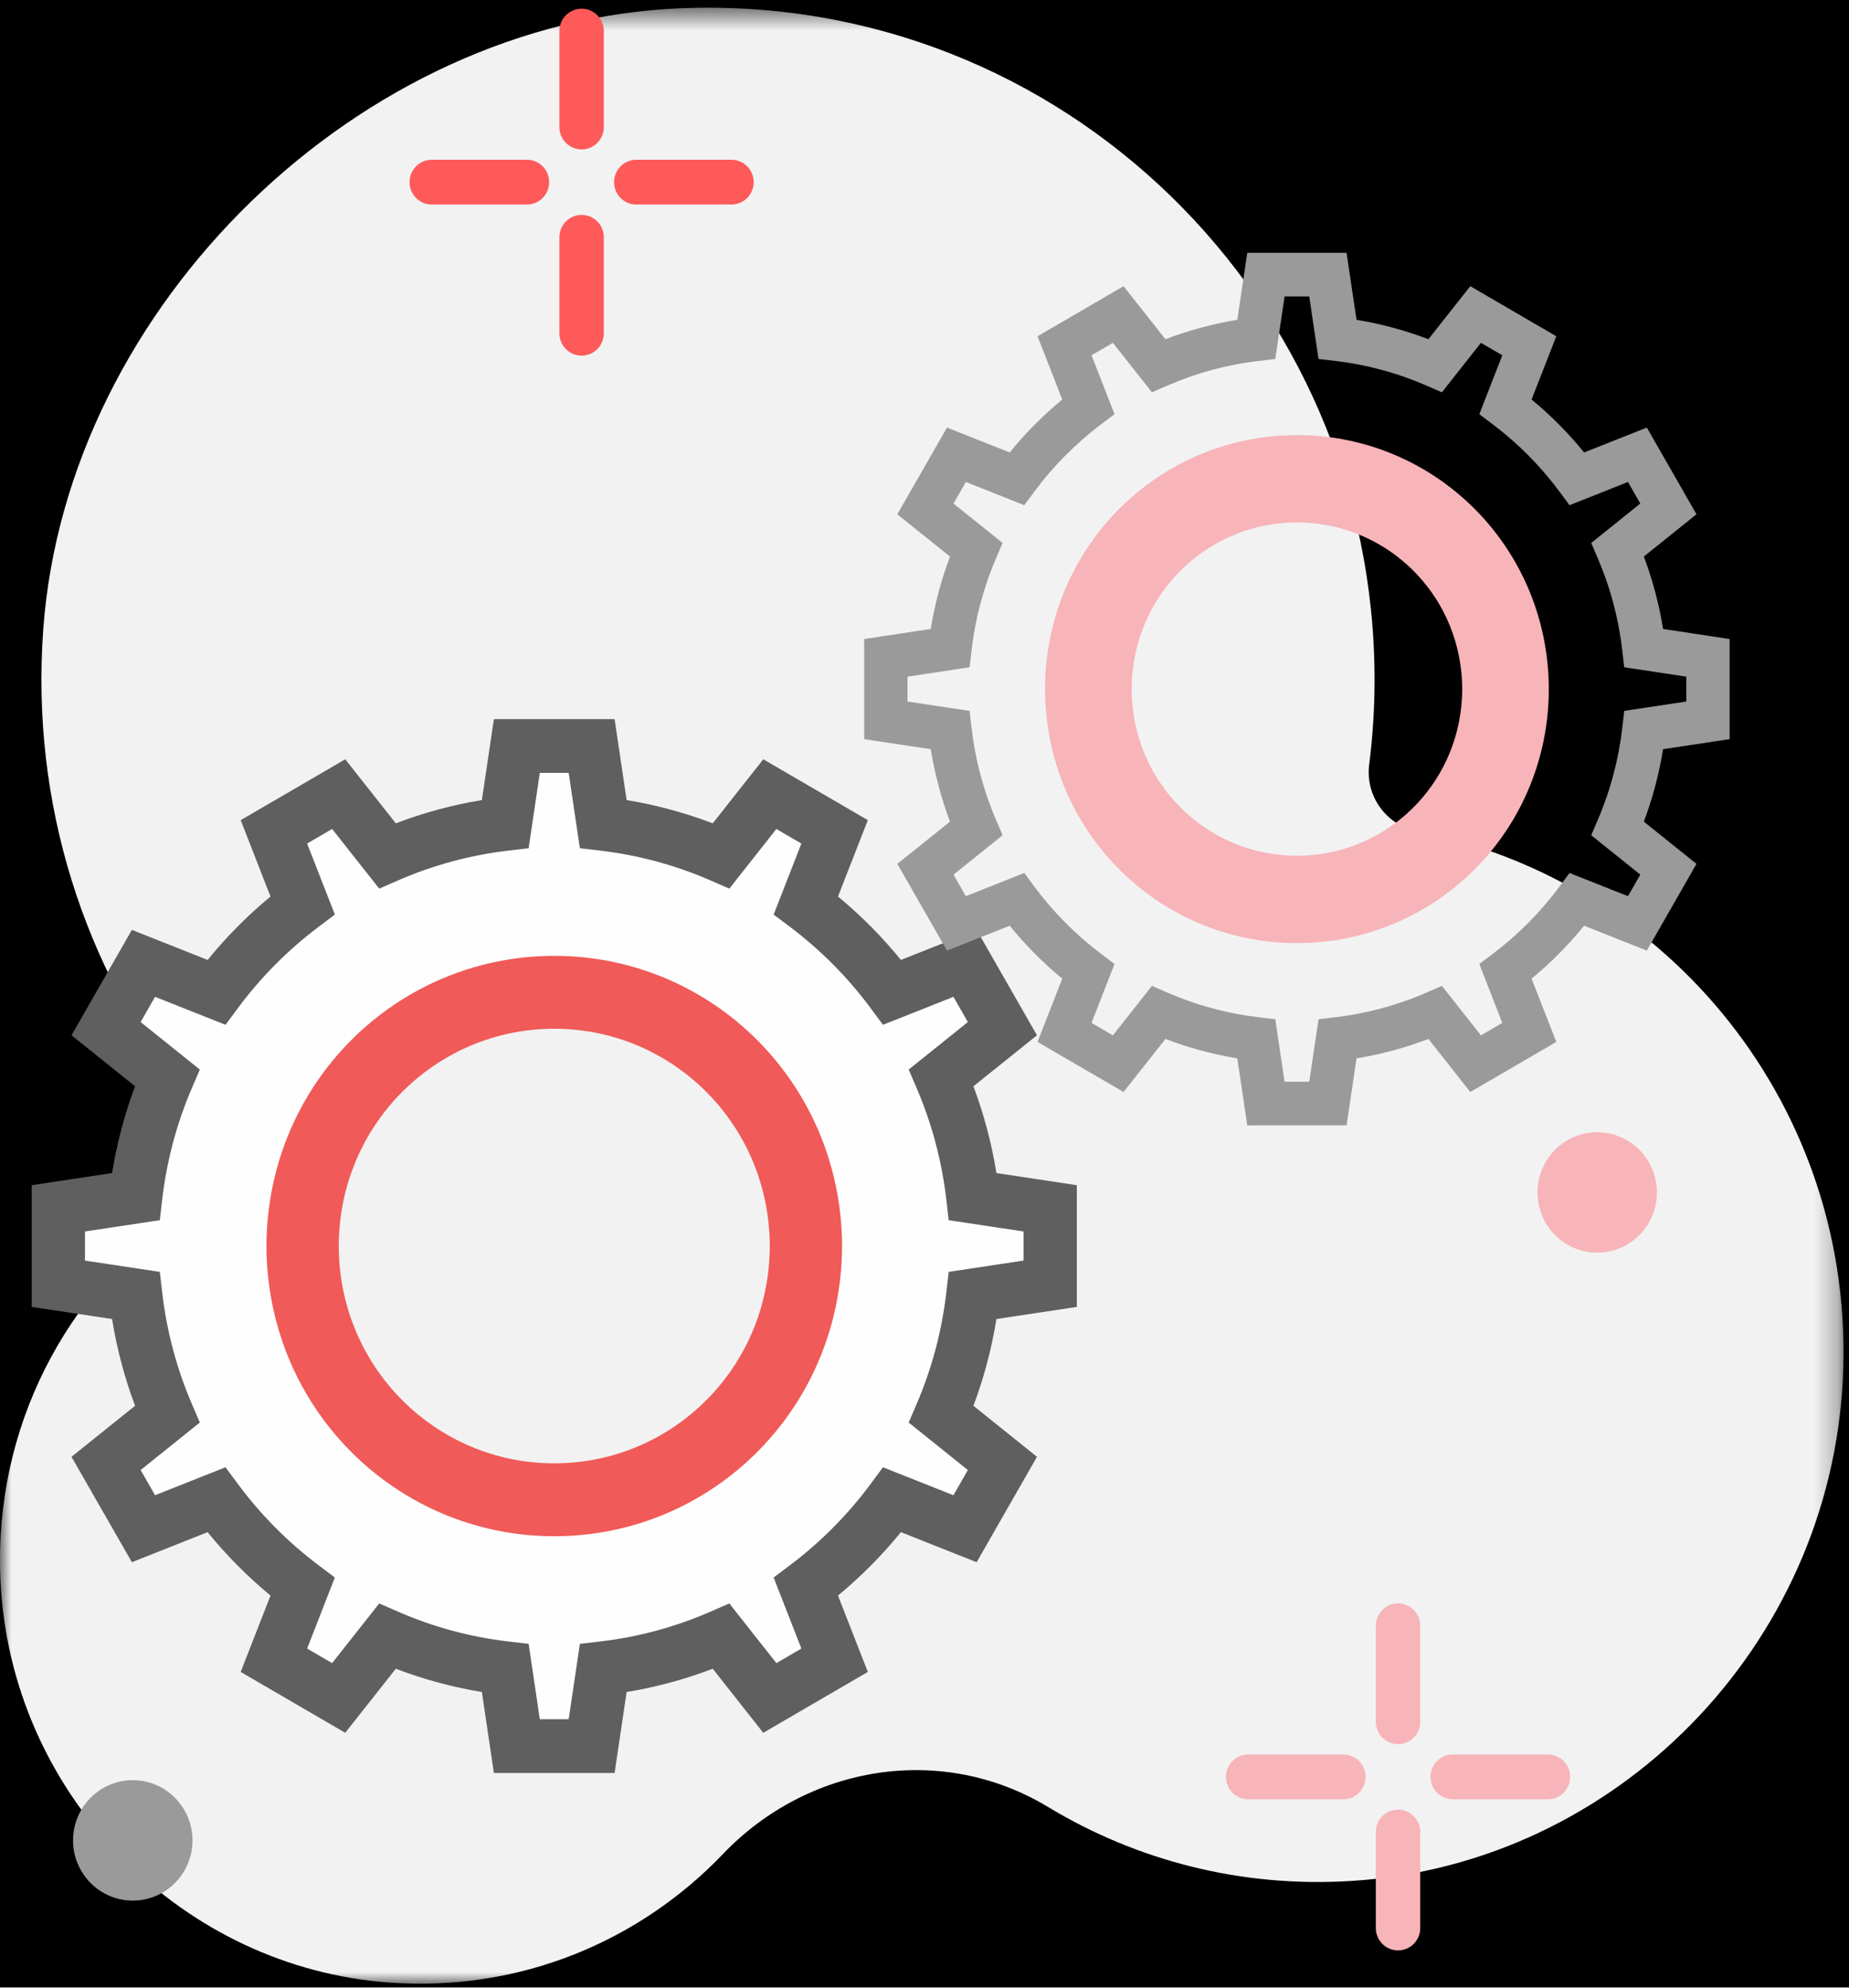 <?xml version="1.0" encoding="UTF-8"?>
<svg width="80px" height="86px" viewBox="0 0 80 86" version="1.1" xmlns="http://www.w3.org/2000/svg" xmlns:xlink="http://www.w3.org/1999/xlink">
    <!-- Generator: sketchtool 49.3 (51167) - http://www.bohemiancoding.com/sketch -->
    <title>31DD9112-DA77-4BB3-984E-75B119058596</title>
    <desc>Created with sketchtool.</desc>
    <defs>
        <rect id="path-1" x="18" y="17" width="442" height="493" rx="5"></rect>
        <filter x="-1.6%" y="-1.0%" width="103.2%" height="102.8%" filterUnits="objectBoundingBox" id="filter-2">
            <feOffset dx="0" dy="2" in="SourceAlpha" result="shadowOffsetOuter1"></feOffset>
            <feGaussianBlur stdDeviation="2" in="shadowOffsetOuter1" result="shadowBlurOuter1"></feGaussianBlur>
            <feComposite in="shadowBlurOuter1" in2="SourceAlpha" operator="out" result="shadowBlurOuter1"></feComposite>
            <feColorMatrix values="0 0 0 0 0   0 0 0 0 0   0 0 0 0 0  0 0 0 0.3 0" type="matrix" in="shadowBlurOuter1"></feColorMatrix>
        </filter>
        <polygon id="path-3" points="9.52216239e-16 86 9.52216239e-16 0.503 79.763 0.503 79.763 86"></polygon>
    </defs>
    <g id="tcaster-desktop" stroke="none" stroke-width="1" fill="none" fill-rule="evenodd">
        <g id="Artboard---1366x768-(W960px---12-Col.grid)-Copy-50" transform="translate(-40, -37)">
            <rect id="Rectangle-4" fill="#F3F3F3" opacity="0.2" x="-2" y="0" width="1368" height="775"></rect>
            <g id="Rectangle-Copy">
                <use fill="black" fill-opacity="1" filter="url(#filter-2)" xlink:href="#path-1"></use>
                <use fill-opacity="0" fill="#FFFFFF" fill-rule="evenodd" xlink:href="#path-1"></use>
            </g>
            <g id="detail-copy" transform="translate(30, 30)">
                <g id="engi-copy-2">
                    <g id="Page-1" transform="translate(10, 6.667)">
                        <g id="Group-3" transform="translate(0, 0.163)">
                            <mask id="mask-4" fill="white">
                                <use xlink:href="#path-3"></use>
                            </mask>
                            <g id="Clip-2"></g>
                            <path d="M45.349,78.355 C49.156,80.655 53.686,81.864 58.516,81.551 C69.943,80.813 79.153,71.39 79.733,59.859 C80.322,48.159 72.211,38.262 61.349,36.149 C59.995,35.886 59.066,34.633 59.24,33.253 C59.392,32.051 59.472,30.827 59.472,29.583 C59.472,13.147 45.95,-0.104 29.511,0.525 C15.589,1.057 2.898,13.371 1.873,27.381 C1.316,35.002 3.679,42.053 7.944,47.527 C9.263,49.219 8.947,51.717 7.244,53.013 C2.514,56.611 -0.418,62.481 0.048,69.016 C0.691,78.013 7.938,85.313 16.861,85.952 C22.528,86.358 27.69,84.144 31.279,80.39 C34.984,76.515 40.77,75.588 45.349,78.355" id="Fill-1" fill="#F2F2F2" mask="url(#mask-4)"></path>
                        </g>
                        <path d="M25.165,14.752 L25.165,10.6" id="Fill-4" fill="#AED038"></path>
                        <path d="M25.165,15.721 C24.634,15.721 24.203,15.288 24.203,14.753 L24.203,10.599 C24.203,10.065 24.634,9.631 25.165,9.631 C25.695,9.631 26.125,10.065 26.125,10.599 L26.125,14.753 C26.125,15.288 25.695,15.721 25.165,15.721" id="Fill-6" fill="#FF5A5A"></path>
                        <path d="M25.165,5.83 L25.165,1.677" id="Fill-8" fill="#AED038"></path>
                        <path d="M25.165,6.799 C24.634,6.799 24.203,6.365 24.203,5.83 L24.203,1.677 C24.203,1.142 24.634,0.708 25.165,0.708 C25.695,0.708 26.125,1.142 26.125,1.677 L26.125,5.83 C26.125,6.365 25.695,6.799 25.165,6.799" id="Fill-10" fill="#FF5A5A"></path>
                        <path d="M18.681,8.215 L22.799,8.215" id="Fill-12" fill="#AED038"></path>
                        <path d="M22.8,9.183 L18.681,9.183 C18.15,9.183 17.72,8.75 17.72,8.215 C17.72,7.679 18.15,7.246 18.681,7.246 L22.8,7.246 C23.331,7.246 23.76,7.679 23.76,8.215 C23.76,8.75 23.331,9.183 22.8,9.183" id="Fill-14" fill="#FF5A5A"></path>
                        <path d="M27.529,8.215 L31.648,8.215" id="Fill-16" fill="#AED038"></path>
                        <path d="M31.648,9.183 L27.529,9.183 C26.999,9.183 26.568,8.75 26.568,8.215 C26.568,7.679 26.999,7.246 27.529,7.246 L31.648,7.246 C32.179,7.246 32.609,7.679 32.609,8.215 C32.609,8.75 32.179,9.183 31.648,9.183" id="Fill-18" fill="#FF5A5A"></path>
                        <path d="M71.688,51.928 C71.688,53.366 70.532,54.532 69.105,54.532 C67.679,54.532 66.522,53.366 66.522,51.928 C66.522,50.489 67.679,49.323 69.105,49.323 C70.532,49.323 71.688,50.489 71.688,51.928" id="Fill-20" fill="#F7B4B9"></path>
                        <path d="M8.328,79.963 C8.328,81.401 7.171,82.567 5.745,82.567 C4.318,82.567 3.161,81.401 3.161,79.963 C3.161,78.524 4.318,77.357 5.745,77.357 C7.171,77.357 8.328,78.524 8.328,79.963" id="Fill-22" fill="#9A9A9A"></path>
                        <path d="M60.488,83.753 L60.488,79.6" id="Fill-24" fill="#ADD038"></path>
                        <path d="M60.488,84.722 C59.957,84.722 59.527,84.289 59.527,83.753 L59.527,79.6 C59.527,79.065 59.957,78.631 60.488,78.631 C61.019,78.631 61.449,79.065 61.449,79.6 L61.449,83.753 C61.449,84.289 61.019,84.722 60.488,84.722" id="Fill-26" fill="#F7B4B9"></path>
                        <path d="M60.488,74.831 L60.488,70.678" id="Fill-28" fill="#ADD038"></path>
                        <path d="M60.488,75.799 C59.957,75.799 59.527,75.366 59.527,74.831 L59.527,70.677 C59.527,70.143 59.957,69.709 60.488,69.709 C61.019,69.709 61.449,70.143 61.449,70.677 L61.449,74.831 C61.449,75.366 61.019,75.799 60.488,75.799" id="Fill-30" fill="#F7B4B9"></path>
                        <path d="M54.004,77.215 L58.123,77.215" id="Fill-32" fill="#ADD038"></path>
                        <path d="M58.123,78.184 L54.005,78.184 C53.475,78.184 53.043,77.751 53.043,77.215 C53.043,76.68 53.475,76.247 54.005,76.247 L58.123,76.247 C58.654,76.247 59.084,76.68 59.084,77.215 C59.084,77.751 58.654,78.184 58.123,78.184" id="Fill-34" fill="#F7B4B9"></path>
                        <path d="M62.853,77.215 L66.972,77.215" id="Fill-36" fill="#ADD038"></path>
                        <path d="M66.972,78.184 L62.854,78.184 C62.323,78.184 61.892,77.751 61.892,77.215 C61.892,76.68 62.323,76.247 62.854,76.247 L66.972,76.247 C67.503,76.247 67.933,76.68 67.933,77.215 C67.933,77.751 67.503,78.184 66.972,78.184" id="Fill-38" fill="#F7B4B9"></path>
                        <path d="M23.981,65.225 C18.38,65.225 13.755,60.939 13.159,55.45 C13.116,55.054 13.092,54.653 13.092,54.246 C13.092,53.839 13.116,53.438 13.159,53.043 C13.755,47.553 18.38,43.267 23.981,43.267 C29.581,43.267 34.206,47.553 34.802,53.043 C34.845,53.438 34.869,53.839 34.869,54.246 C34.869,54.653 34.845,55.054 34.802,55.45 C34.206,60.939 29.581,65.225 23.981,65.225 Z M42.09,52.109 C41.881,50.302 41.415,48.575 40.724,46.966 L43.372,44.841 L42.562,43.428 L41.754,42.016 L38.601,43.266 C37.544,41.838 36.285,40.571 34.869,39.504 L36.111,36.324 L34.709,35.509 L33.308,34.693 L31.202,37.361 C29.606,36.664 27.892,36.192 26.099,35.982 L25.598,32.61 L23.981,32.61 L22.363,32.61 L21.862,35.982 C20.069,36.192 18.355,36.664 16.759,37.361 L14.654,34.693 L13.252,35.509 L11.851,36.324 L13.092,39.504 C11.676,40.571 10.417,41.838 9.36,43.266 L6.207,42.016 L5.399,43.428 L4.589,44.841 L7.237,46.966 C6.547,48.575 6.08,50.302 5.871,52.109 L2.524,52.615 L2.524,54.246 L2.524,55.878 L5.871,56.382 C6.08,58.189 6.547,59.917 7.237,61.526 L4.589,63.652 L5.399,65.064 L6.207,66.477 L9.36,65.226 C10.418,66.654 11.676,67.922 13.092,68.988 L11.851,72.168 L13.252,72.984 L14.654,73.799 L16.759,71.13 C18.355,71.828 20.069,72.3 21.862,72.511 L22.363,75.882 L23.981,75.882 L25.598,75.882 L26.099,72.511 C27.892,72.3 29.606,71.828 31.202,71.13 L33.308,73.799 L34.709,72.984 L36.111,72.168 L34.869,68.988 C36.285,67.922 37.544,66.654 38.601,65.226 L41.754,66.477 L42.562,65.064 L43.372,63.652 L40.724,61.526 C41.415,59.917 41.881,58.189 42.09,56.382 L45.438,55.878 L45.438,54.246 L45.438,52.615 L42.09,52.109 Z" id="Fill-40" fill="#FEFEFE"></path>
                        <path d="M23.981,44.43 C19.006,44.43 14.847,48.188 14.305,53.169 C14.266,53.535 14.245,53.897 14.245,54.246 C14.245,54.595 14.266,54.957 14.305,55.322 C14.847,60.305 19.006,64.062 23.981,64.062 C28.955,64.062 33.114,60.305 33.657,55.323 C33.696,54.956 33.716,54.593 33.716,54.246 C33.716,53.899 33.696,53.536 33.656,53.168 C33.114,48.188 28.955,44.43 23.981,44.43 Z M23.981,66.388 C17.827,66.388 12.682,61.74 12.013,55.576 C11.964,55.128 11.939,54.68 11.939,54.246 C11.939,53.812 11.964,53.364 12.013,52.916 C12.682,46.752 17.827,42.105 23.981,42.105 C30.134,42.105 35.279,46.752 35.949,52.916 C35.998,53.368 36.022,53.815 36.022,54.246 C36.022,54.676 35.998,55.124 35.949,55.576 C35.279,61.74 30.134,66.388 23.981,66.388 Z M23.356,74.72 L24.605,74.72 L25.089,71.459 L25.966,71.356 C27.616,71.163 29.224,70.728 30.744,70.064 L31.555,69.71 L33.592,72.292 L34.673,71.662 L33.473,68.588 L34.179,68.056 C35.51,67.054 36.688,65.867 37.676,64.53 L38.203,63.818 L41.252,65.028 L41.876,63.938 L39.315,61.882 L39.667,61.065 C40.322,59.536 40.752,57.915 40.945,56.248 L41.046,55.364 L44.285,54.876 L44.285,53.616 L41.046,53.128 L40.945,52.244 C40.752,50.578 40.322,48.958 39.667,47.428 L39.315,46.611 L41.876,44.555 L41.252,43.464 L38.203,44.674 L37.676,43.962 C36.687,42.624 35.51,41.438 34.179,40.436 L33.473,39.905 L34.673,36.832 L33.591,36.201 L31.555,38.782 L30.744,38.428 C29.226,37.765 27.618,37.331 25.966,37.137 L25.089,37.034 L24.605,33.774 L23.356,33.774 L22.872,37.034 L21.995,37.137 C20.344,37.331 18.736,37.765 17.218,38.428 L16.408,38.782 L14.37,36.201 L13.288,36.831 L14.488,39.905 L13.782,40.436 C12.451,41.44 11.273,42.626 10.285,43.962 L9.758,44.674 L6.709,43.464 L6.085,44.555 L8.646,46.611 L8.295,47.428 C7.639,48.957 7.209,50.578 7.017,52.244 L6.915,53.128 L3.677,53.616 L3.677,54.876 L6.915,55.364 L7.017,56.248 C7.209,57.916 7.639,59.536 8.295,61.065 L8.646,61.882 L6.085,63.938 L6.709,65.028 L9.757,63.818 L10.284,64.53 C11.274,65.868 12.452,67.055 13.782,68.056 L14.488,68.588 L13.288,71.662 L14.37,72.292 L16.408,69.71 L17.218,70.064 C18.738,70.728 20.345,71.163 21.995,71.356 L22.872,71.459 L23.356,74.72 Z M26.592,77.045 L21.369,77.045 L20.849,73.542 C19.576,73.333 18.329,72.996 17.125,72.535 L14.937,75.307 L10.414,72.674 L11.704,69.369 C10.708,68.546 9.797,67.628 8.982,66.626 L5.706,67.926 L3.094,63.366 L5.844,61.158 C5.389,59.946 5.056,58.69 4.849,57.404 L1.371,56.88 L1.371,51.614 L4.849,51.088 C5.056,49.804 5.389,48.547 5.844,47.334 L3.094,45.127 L5.706,40.567 L8.982,41.867 C9.797,40.866 10.708,39.947 11.704,39.124 L10.414,35.819 L14.937,33.186 L17.125,35.957 C18.328,35.497 19.575,35.16 20.849,34.95 L21.369,31.448 L26.592,31.448 L27.112,34.95 C28.386,35.16 29.633,35.497 30.837,35.957 L33.025,33.186 L37.548,35.818 L36.257,39.124 C37.253,39.946 38.164,40.865 38.979,41.867 L42.256,40.567 L44.867,45.127 L42.117,47.334 C42.572,48.548 42.905,49.804 43.112,51.088 L46.591,51.614 L46.591,56.88 L43.112,57.404 C42.905,58.689 42.572,59.945 42.117,61.158 L44.867,63.366 L42.256,67.926 L38.979,66.626 C38.164,67.627 37.253,68.546 36.257,69.369 L37.548,72.674 L33.024,75.307 L30.837,72.535 C29.632,72.996 28.385,73.333 27.112,73.542 L26.592,77.045 Z" id="Fill-42" fill="#5F5F5F"></path>
                        <path d="M23.981,44.844 C19.216,44.844 15.232,48.442 14.713,53.214 C14.675,53.566 14.656,53.912 14.656,54.246 C14.656,54.58 14.675,54.926 14.713,55.277 C15.232,60.05 19.216,63.648 23.981,63.648 C28.746,63.648 32.73,60.05 33.249,55.278 C33.286,54.926 33.306,54.578 33.306,54.246 C33.306,53.914 33.286,53.566 33.249,53.214 C32.73,48.442 28.746,44.844 23.981,44.844 M23.981,66.802 C17.618,66.802 12.297,61.996 11.605,55.622 C11.554,55.158 11.528,54.694 11.528,54.246 C11.528,53.798 11.554,53.334 11.605,52.87 C12.297,46.497 17.618,41.691 23.981,41.691 C30.344,41.691 35.664,46.497 36.357,52.871 C36.407,53.338 36.433,53.8 36.433,54.246 C36.433,54.692 36.407,55.154 36.357,55.62 C35.664,61.996 30.344,66.802 23.981,66.802" id="Fill-44" fill="#F05A58"></path>
                        <path d="M56.113,21.993 C51.98,21.993 48.524,25.115 48.075,29.254 C48.042,29.555 48.025,29.857 48.025,30.148 C48.025,30.439 48.042,30.741 48.075,31.043 C48.524,35.182 51.98,38.304 56.113,38.304 C60.246,38.304 63.702,35.182 64.151,31.043 C64.185,30.741 64.201,30.439 64.201,30.148 C64.201,29.857 64.185,29.555 64.151,29.254 C63.702,25.115 60.246,21.993 56.113,21.993 Z M56.113,40.193 C51.023,40.193 46.766,36.348 46.211,31.249 C46.171,30.878 46.151,30.507 46.151,30.148 C46.151,29.788 46.171,29.418 46.211,29.048 C46.766,23.949 51.023,20.103 56.113,20.103 C61.203,20.103 65.461,23.949 66.015,29.048 C66.055,29.418 66.075,29.788 66.075,30.148 C66.075,30.507 66.055,30.878 66.015,31.248 C65.461,36.348 61.203,40.193 56.113,40.193 Z M55.579,47.137 L56.647,47.137 L57.049,44.433 L57.761,44.349 C59.129,44.188 60.464,43.827 61.727,43.277 L62.386,42.989 L64.075,45.13 L64.999,44.591 L64.005,42.043 L64.577,41.611 C65.683,40.779 66.659,39.793 67.48,38.683 L67.909,38.105 L70.437,39.109 L70.971,38.176 L68.847,36.472 L69.131,35.808 C69.677,34.537 70.034,33.192 70.192,31.811 L70.275,31.091 L72.961,30.687 L72.961,29.61 L70.275,29.204 L70.192,28.485 C70.034,27.105 69.677,25.76 69.131,24.489 L68.847,23.825 L70.971,22.12 L70.437,21.187 L67.909,22.191 L67.48,21.613 C66.659,20.503 65.683,19.518 64.577,18.686 L64.005,18.254 L65,15.705 L64.075,15.167 L62.385,17.308 L61.726,17.02 C60.464,16.469 59.13,16.108 57.761,15.948 L57.049,15.865 L56.647,13.159 L55.579,13.159 L55.178,15.865 L54.465,15.948 C53.096,16.108 51.762,16.469 50.5,17.02 L49.841,17.308 L48.151,15.167 L47.227,15.705 L48.222,18.254 L47.649,18.686 C46.544,19.518 45.567,20.503 44.746,21.613 L44.317,22.191 L41.789,21.187 L41.255,22.12 L43.379,23.825 L43.095,24.489 C42.549,25.76 42.192,27.105 42.034,28.485 L41.951,29.204 L39.265,29.61 L39.265,30.687 L41.951,31.091 L42.034,31.811 C42.192,33.192 42.549,34.537 43.095,35.808 L43.379,36.472 L41.255,38.176 L41.789,39.109 L44.317,38.105 L44.746,38.683 C45.567,39.793 46.544,40.779 47.649,41.611 L48.222,42.043 L47.227,44.591 L48.151,45.13 L49.841,42.989 L50.499,43.277 C51.762,43.827 53.097,44.188 54.466,44.349 L55.178,44.433 L55.579,47.137 Z M58.261,49.027 L53.965,49.027 L53.534,46.125 C52.471,45.951 51.429,45.671 50.425,45.285 L48.612,47.581 L44.891,45.415 L45.96,42.677 C45.127,41.99 44.366,41.223 43.687,40.386 L40.973,41.463 L38.825,37.711 L41.103,35.883 C40.722,34.87 40.444,33.821 40.271,32.749 L37.391,32.314 L37.391,27.982 L40.271,27.547 C40.444,26.475 40.722,25.426 41.103,24.413 L38.825,22.585 L40.973,18.833 L43.687,19.91 C44.366,19.073 45.128,18.306 45.96,17.619 L44.891,14.882 L48.612,12.716 L50.425,15.011 C51.429,14.626 52.471,14.344 53.534,14.171 L53.965,11.27 L58.261,11.27 L58.692,14.171 C59.755,14.344 60.797,14.626 61.802,15.011 L63.614,12.716 L67.335,14.882 L66.266,17.619 C67.098,18.306 67.86,19.073 68.539,19.91 L71.253,18.833 L73.401,22.585 L71.123,24.413 C71.504,25.426 71.783,26.475 71.955,27.547 L74.835,27.982 L74.835,32.314 L71.955,32.749 C71.783,33.821 71.504,34.87 71.123,35.883 L73.401,37.711 L71.253,41.463 L68.539,40.386 C67.86,41.223 67.099,41.99 66.266,42.677 L67.336,45.415 L63.614,47.581 L61.802,45.285 C60.797,45.671 59.755,45.951 58.692,46.125 L58.261,49.027 Z" id="Fill-46" fill="#9A9A9A"></path>
                        <path d="M56.113,22.938 C52.46,22.938 49.404,25.697 49.006,29.357 C48.977,29.624 48.963,29.891 48.963,30.148 C48.963,30.405 48.977,30.672 49.006,30.941 C49.404,34.599 52.46,37.359 56.113,37.359 C59.767,37.359 62.823,34.599 63.221,30.94 C63.249,30.672 63.264,30.405 63.264,30.148 C63.264,29.891 63.25,29.624 63.221,29.357 C62.823,25.697 59.767,22.938 56.113,22.938 M56.113,41.139 C50.544,41.139 45.886,36.931 45.28,31.351 C45.236,30.947 45.214,30.542 45.214,30.148 C45.214,29.754 45.236,29.349 45.28,28.945 C45.886,23.366 50.544,19.158 56.113,19.158 C61.683,19.158 66.34,23.366 66.946,28.945 C66.99,29.349 67.012,29.754 67.012,30.148 C67.012,30.542 66.99,30.947 66.947,31.351 C66.34,36.931 61.683,41.139 56.113,41.139" id="Fill-48" fill="#F7B4B9"></path>
                    </g>
                </g>
            </g>
        </g>
    </g>
</svg>